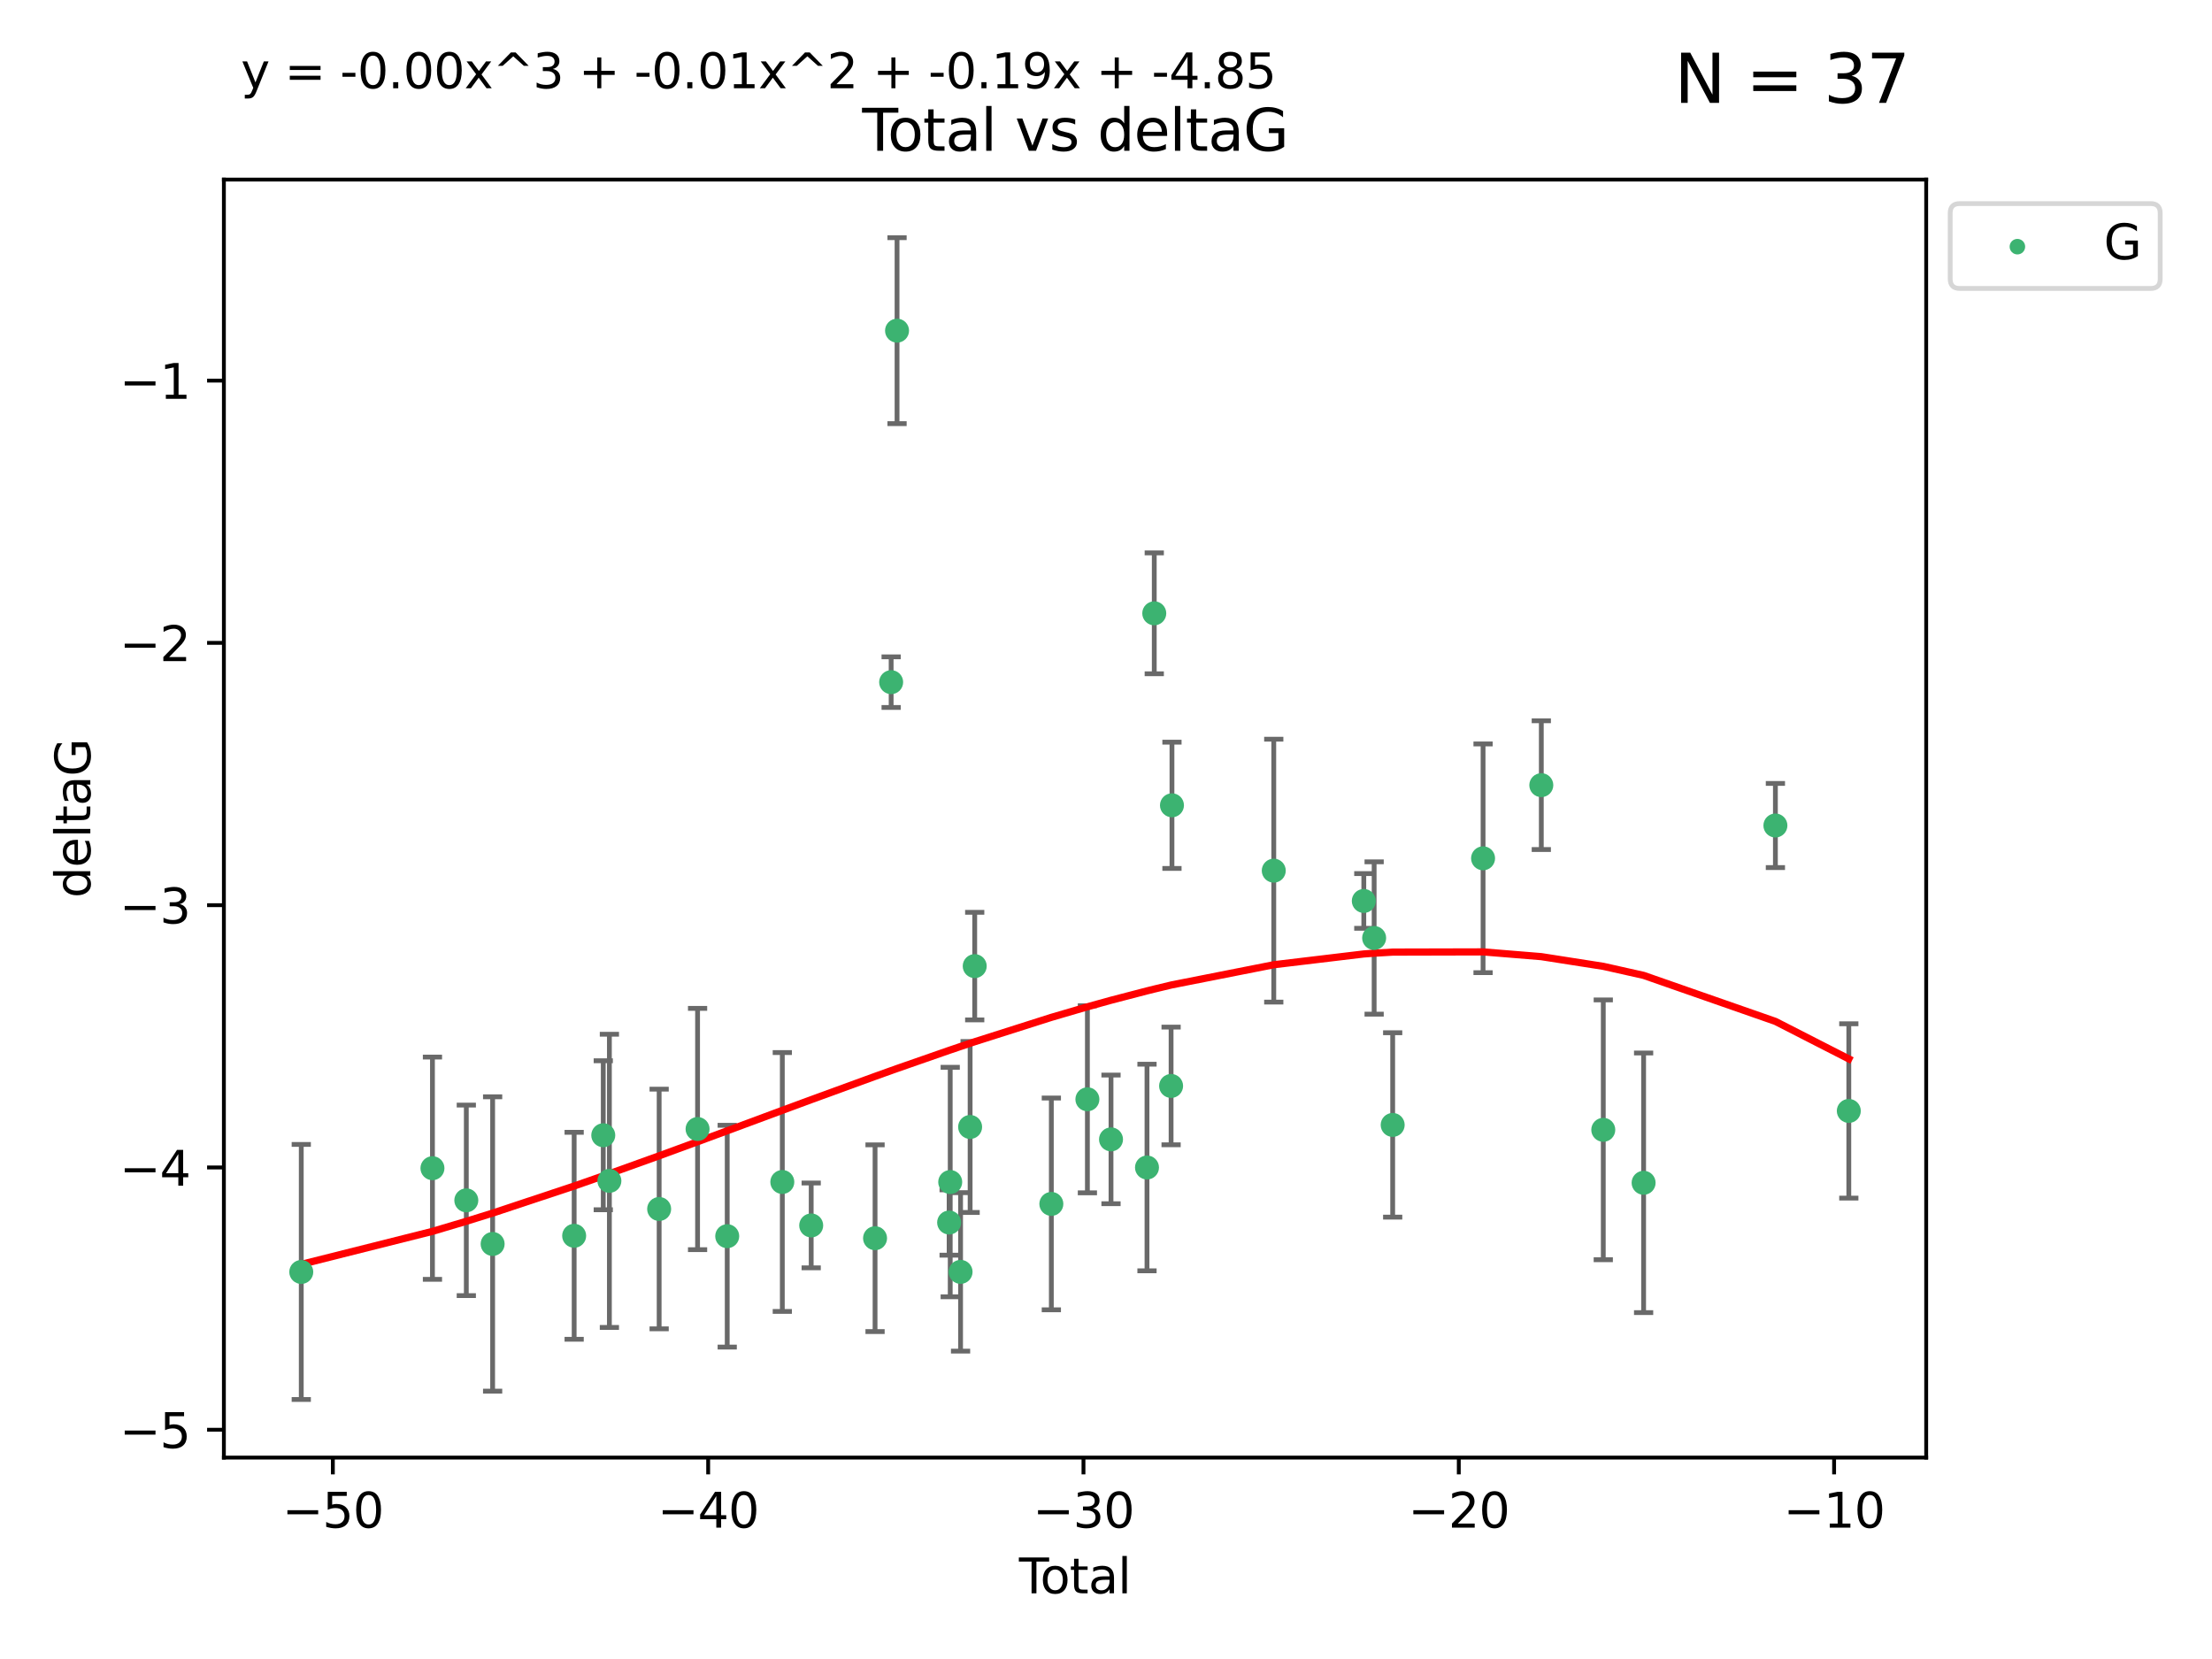 <?xml version="1.0" encoding="utf-8" standalone="no"?>
<!DOCTYPE svg PUBLIC "-//W3C//DTD SVG 1.1//EN"
  "http://www.w3.org/Graphics/SVG/1.1/DTD/svg11.dtd">
<svg xmlns:xlink="http://www.w3.org/1999/xlink" width="460.8pt" height="345.6pt" viewBox="0 0 460.8 345.6" xmlns="http://www.w3.org/2000/svg" version="1.1">
 <defs>
  <style type="text/css">*{stroke-linejoin: round; stroke-linecap: butt}</style>
 </defs>
 <g id="figure_1">
  <g id="patch_1">
   <path d="M 0 345.6 
L 460.8 345.6 
L 460.8 0 
L 0 0 
z
" style="fill: #ffffff"/>
  </g>
  <g id="axes_1">
   <g id="patch_2">
    <path d="M 46.64 303.64 
L 401.26 303.64 
L 401.26 37.411 
L 46.64 37.411 
z
" style="fill: #ffffff"/>
   </g>
   <g id="PathCollection_1">
    <defs>
     <path id="me0cf503302" d="M 0 1.118 
C 0.297 1.118 0.581 1 0.791 0.791 
C 1 0.581 1.118 0.297 1.118 0 
C 1.118 -0.297 1 -0.581 0.791 -0.791 
C 0.581 -1 0.297 -1.118 0 -1.118 
C -0.297 -1.118 -0.581 -1 -0.791 -0.791 
C -1 -0.581 -1.118 -0.297 -1.118 0 
C -1.118 0.297 -1 0.581 -0.791 0.791 
C -0.581 1 -0.297 1.118 0 1.118 
z
" style="stroke: #3cb371"/>
    </defs>
    <g clip-path="url(#pc2f671442d)">
     <use xlink:href="#me0cf503302" x="62.759" y="264.972" style="fill: #3cb371; stroke: #3cb371"/>
     <use xlink:href="#me0cf503302" x="90.088" y="243.357" style="fill: #3cb371; stroke: #3cb371"/>
     <use xlink:href="#me0cf503302" x="97.141" y="250.055" style="fill: #3cb371; stroke: #3cb371"/>
     <use xlink:href="#me0cf503302" x="102.624" y="259.141" style="fill: #3cb371; stroke: #3cb371"/>
     <use xlink:href="#me0cf503302" x="119.607" y="257.437" style="fill: #3cb371; stroke: #3cb371"/>
     <use xlink:href="#me0cf503302" x="125.672" y="236.494" style="fill: #3cb371; stroke: #3cb371"/>
     <use xlink:href="#me0cf503302" x="126.948" y="245.992" style="fill: #3cb371; stroke: #3cb371"/>
     <use xlink:href="#me0cf503302" x="137.313" y="251.854" style="fill: #3cb371; stroke: #3cb371"/>
     <use xlink:href="#me0cf503302" x="145.317" y="235.195" style="fill: #3cb371; stroke: #3cb371"/>
     <use xlink:href="#me0cf503302" x="151.493" y="257.518" style="fill: #3cb371; stroke: #3cb371"/>
     <use xlink:href="#me0cf503302" x="162.97" y="246.229" style="fill: #3cb371; stroke: #3cb371"/>
     <use xlink:href="#me0cf503302" x="168.987" y="255.28" style="fill: #3cb371; stroke: #3cb371"/>
     <use xlink:href="#me0cf503302" x="182.29" y="257.942" style="fill: #3cb371; stroke: #3cb371"/>
     <use xlink:href="#me0cf503302" x="185.642" y="142.106" style="fill: #3cb371; stroke: #3cb371"/>
     <use xlink:href="#me0cf503302" x="186.871" y="68.883" style="fill: #3cb371; stroke: #3cb371"/>
     <use xlink:href="#me0cf503302" x="197.722" y="254.674" style="fill: #3cb371; stroke: #3cb371"/>
     <use xlink:href="#me0cf503302" x="197.948" y="246.241" style="fill: #3cb371; stroke: #3cb371"/>
     <use xlink:href="#me0cf503302" x="200.104" y="264.956" style="fill: #3cb371; stroke: #3cb371"/>
     <use xlink:href="#me0cf503302" x="202.094" y="234.768" style="fill: #3cb371; stroke: #3cb371"/>
     <use xlink:href="#me0cf503302" x="203.051" y="201.259" style="fill: #3cb371; stroke: #3cb371"/>
     <use xlink:href="#me0cf503302" x="219.014" y="250.798" style="fill: #3cb371; stroke: #3cb371"/>
     <use xlink:href="#me0cf503302" x="226.525" y="229.002" style="fill: #3cb371; stroke: #3cb371"/>
     <use xlink:href="#me0cf503302" x="231.444" y="237.354" style="fill: #3cb371; stroke: #3cb371"/>
     <use xlink:href="#me0cf503302" x="238.94" y="243.213" style="fill: #3cb371; stroke: #3cb371"/>
     <use xlink:href="#me0cf503302" x="240.454" y="127.765" style="fill: #3cb371; stroke: #3cb371"/>
     <use xlink:href="#me0cf503302" x="243.96" y="226.223" style="fill: #3cb371; stroke: #3cb371"/>
     <use xlink:href="#me0cf503302" x="244.141" y="167.759" style="fill: #3cb371; stroke: #3cb371"/>
     <use xlink:href="#me0cf503302" x="265.348" y="181.37" style="fill: #3cb371; stroke: #3cb371"/>
     <use xlink:href="#me0cf503302" x="284.105" y="187.683" style="fill: #3cb371; stroke: #3cb371"/>
     <use xlink:href="#me0cf503302" x="286.259" y="195.399" style="fill: #3cb371; stroke: #3cb371"/>
     <use xlink:href="#me0cf503302" x="290.12" y="234.344" style="fill: #3cb371; stroke: #3cb371"/>
     <use xlink:href="#me0cf503302" x="308.95" y="178.803" style="fill: #3cb371; stroke: #3cb371"/>
     <use xlink:href="#me0cf503302" x="321.082" y="163.562" style="fill: #3cb371; stroke: #3cb371"/>
     <use xlink:href="#me0cf503302" x="333.992" y="235.362" style="fill: #3cb371; stroke: #3cb371"/>
     <use xlink:href="#me0cf503302" x="342.394" y="246.397" style="fill: #3cb371; stroke: #3cb371"/>
     <use xlink:href="#me0cf503302" x="369.849" y="171.969" style="fill: #3cb371; stroke: #3cb371"/>
     <use xlink:href="#me0cf503302" x="385.141" y="231.428" style="fill: #3cb371; stroke: #3cb371"/>
    </g>
   </g>
   <g id="matplotlib.axis_1">
    <g id="xtick_1">
     <g id="line2d_1">
      <defs>
       <path id="m145bc79e04" d="M 0 0 
L 0 3.5 
" style="stroke: #000000; stroke-width: 0.8"/>
      </defs>
      <g>
       <use xlink:href="#m145bc79e04" x="69.339" y="303.64" style="stroke: #000000; stroke-width: 0.8"/>
      </g>
     </g>
     <g id="text_1">
      <!-- −50 -->
      <g transform="translate(58.787 318.238)scale(0.1 -0.1)">
       <defs>
        <path id="DejaVuSans-2212" d="M 678 2272 
L 4684 2272 
L 4684 1741 
L 678 1741 
L 678 2272 
z
" transform="scale(0.016)"/>
        <path id="DejaVuSans-35" d="M 691 4666 
L 3169 4666 
L 3169 4134 
L 1269 4134 
L 1269 2991 
Q 1406 3038 1543 3061 
Q 1681 3084 1819 3084 
Q 2600 3084 3056 2656 
Q 3513 2228 3513 1497 
Q 3513 744 3044 326 
Q 2575 -91 1722 -91 
Q 1428 -91 1123 -41 
Q 819 9 494 109 
L 494 744 
Q 775 591 1075 516 
Q 1375 441 1709 441 
Q 2250 441 2565 725 
Q 2881 1009 2881 1497 
Q 2881 1984 2565 2268 
Q 2250 2553 1709 2553 
Q 1456 2553 1204 2497 
Q 953 2441 691 2322 
L 691 4666 
z
" transform="scale(0.016)"/>
        <path id="DejaVuSans-30" d="M 2034 4250 
Q 1547 4250 1301 3770 
Q 1056 3291 1056 2328 
Q 1056 1369 1301 889 
Q 1547 409 2034 409 
Q 2525 409 2770 889 
Q 3016 1369 3016 2328 
Q 3016 3291 2770 3770 
Q 2525 4250 2034 4250 
z
M 2034 4750 
Q 2819 4750 3233 4129 
Q 3647 3509 3647 2328 
Q 3647 1150 3233 529 
Q 2819 -91 2034 -91 
Q 1250 -91 836 529 
Q 422 1150 422 2328 
Q 422 3509 836 4129 
Q 1250 4750 2034 4750 
z
" transform="scale(0.016)"/>
       </defs>
       <use xlink:href="#DejaVuSans-2212"/>
       <use xlink:href="#DejaVuSans-35" x="83.789"/>
       <use xlink:href="#DejaVuSans-30" x="147.412"/>
      </g>
     </g>
    </g>
    <g id="xtick_2">
     <g id="line2d_2">
      <g>
       <use xlink:href="#m145bc79e04" x="147.523" y="303.64" style="stroke: #000000; stroke-width: 0.8"/>
      </g>
     </g>
     <g id="text_2">
      <!-- −40 -->
      <g transform="translate(136.971 318.238)scale(0.1 -0.1)">
       <defs>
        <path id="DejaVuSans-34" d="M 2419 4116 
L 825 1625 
L 2419 1625 
L 2419 4116 
z
M 2253 4666 
L 3047 4666 
L 3047 1625 
L 3713 1625 
L 3713 1100 
L 3047 1100 
L 3047 0 
L 2419 0 
L 2419 1100 
L 313 1100 
L 313 1709 
L 2253 4666 
z
" transform="scale(0.016)"/>
       </defs>
       <use xlink:href="#DejaVuSans-2212"/>
       <use xlink:href="#DejaVuSans-34" x="83.789"/>
       <use xlink:href="#DejaVuSans-30" x="147.412"/>
      </g>
     </g>
    </g>
    <g id="xtick_3">
     <g id="line2d_3">
      <g>
       <use xlink:href="#m145bc79e04" x="225.708" y="303.64" style="stroke: #000000; stroke-width: 0.8"/>
      </g>
     </g>
     <g id="text_3">
      <!-- −30 -->
      <g transform="translate(215.155 318.238)scale(0.1 -0.1)">
       <defs>
        <path id="DejaVuSans-33" d="M 2597 2516 
Q 3050 2419 3304 2112 
Q 3559 1806 3559 1356 
Q 3559 666 3084 287 
Q 2609 -91 1734 -91 
Q 1441 -91 1130 -33 
Q 819 25 488 141 
L 488 750 
Q 750 597 1062 519 
Q 1375 441 1716 441 
Q 2309 441 2620 675 
Q 2931 909 2931 1356 
Q 2931 1769 2642 2001 
Q 2353 2234 1838 2234 
L 1294 2234 
L 1294 2753 
L 1863 2753 
Q 2328 2753 2575 2939 
Q 2822 3125 2822 3475 
Q 2822 3834 2567 4026 
Q 2313 4219 1838 4219 
Q 1578 4219 1281 4162 
Q 984 4106 628 3988 
L 628 4550 
Q 988 4650 1302 4700 
Q 1616 4750 1894 4750 
Q 2613 4750 3031 4423 
Q 3450 4097 3450 3541 
Q 3450 3153 3228 2886 
Q 3006 2619 2597 2516 
z
" transform="scale(0.016)"/>
       </defs>
       <use xlink:href="#DejaVuSans-2212"/>
       <use xlink:href="#DejaVuSans-33" x="83.789"/>
       <use xlink:href="#DejaVuSans-30" x="147.412"/>
      </g>
     </g>
    </g>
    <g id="xtick_4">
     <g id="line2d_4">
      <g>
       <use xlink:href="#m145bc79e04" x="303.892" y="303.64" style="stroke: #000000; stroke-width: 0.8"/>
      </g>
     </g>
     <g id="text_4">
      <!-- −20 -->
      <g transform="translate(293.34 318.238)scale(0.1 -0.1)">
       <defs>
        <path id="DejaVuSans-32" d="M 1228 531 
L 3431 531 
L 3431 0 
L 469 0 
L 469 531 
Q 828 903 1448 1529 
Q 2069 2156 2228 2338 
Q 2531 2678 2651 2914 
Q 2772 3150 2772 3378 
Q 2772 3750 2511 3984 
Q 2250 4219 1831 4219 
Q 1534 4219 1204 4116 
Q 875 4013 500 3803 
L 500 4441 
Q 881 4594 1212 4672 
Q 1544 4750 1819 4750 
Q 2544 4750 2975 4387 
Q 3406 4025 3406 3419 
Q 3406 3131 3298 2873 
Q 3191 2616 2906 2266 
Q 2828 2175 2409 1742 
Q 1991 1309 1228 531 
z
" transform="scale(0.016)"/>
       </defs>
       <use xlink:href="#DejaVuSans-2212"/>
       <use xlink:href="#DejaVuSans-32" x="83.789"/>
       <use xlink:href="#DejaVuSans-30" x="147.412"/>
      </g>
     </g>
    </g>
    <g id="xtick_5">
     <g id="line2d_5">
      <g>
       <use xlink:href="#m145bc79e04" x="382.076" y="303.64" style="stroke: #000000; stroke-width: 0.8"/>
      </g>
     </g>
     <g id="text_5">
      <!-- −10 -->
      <g transform="translate(371.524 318.238)scale(0.1 -0.1)">
       <defs>
        <path id="DejaVuSans-31" d="M 794 531 
L 1825 531 
L 1825 4091 
L 703 3866 
L 703 4441 
L 1819 4666 
L 2450 4666 
L 2450 531 
L 3481 531 
L 3481 0 
L 794 0 
L 794 531 
z
" transform="scale(0.016)"/>
       </defs>
       <use xlink:href="#DejaVuSans-2212"/>
       <use xlink:href="#DejaVuSans-31" x="83.789"/>
       <use xlink:href="#DejaVuSans-30" x="147.412"/>
      </g>
     </g>
    </g>
    <g id="text_6">
     <!-- Total -->
     <g transform="translate(212.273 331.917)scale(0.1 -0.1)">
      <defs>
       <path id="DejaVuSans-54" d="M -19 4666 
L 3928 4666 
L 3928 4134 
L 2272 4134 
L 2272 0 
L 1638 0 
L 1638 4134 
L -19 4134 
L -19 4666 
z
" transform="scale(0.016)"/>
       <path id="DejaVuSans-6f" d="M 1959 3097 
Q 1497 3097 1228 2736 
Q 959 2375 959 1747 
Q 959 1119 1226 758 
Q 1494 397 1959 397 
Q 2419 397 2687 759 
Q 2956 1122 2956 1747 
Q 2956 2369 2687 2733 
Q 2419 3097 1959 3097 
z
M 1959 3584 
Q 2709 3584 3137 3096 
Q 3566 2609 3566 1747 
Q 3566 888 3137 398 
Q 2709 -91 1959 -91 
Q 1206 -91 779 398 
Q 353 888 353 1747 
Q 353 2609 779 3096 
Q 1206 3584 1959 3584 
z
" transform="scale(0.016)"/>
       <path id="DejaVuSans-74" d="M 1172 4494 
L 1172 3500 
L 2356 3500 
L 2356 3053 
L 1172 3053 
L 1172 1153 
Q 1172 725 1289 603 
Q 1406 481 1766 481 
L 2356 481 
L 2356 0 
L 1766 0 
Q 1100 0 847 248 
Q 594 497 594 1153 
L 594 3053 
L 172 3053 
L 172 3500 
L 594 3500 
L 594 4494 
L 1172 4494 
z
" transform="scale(0.016)"/>
       <path id="DejaVuSans-61" d="M 2194 1759 
Q 1497 1759 1228 1600 
Q 959 1441 959 1056 
Q 959 750 1161 570 
Q 1363 391 1709 391 
Q 2188 391 2477 730 
Q 2766 1069 2766 1631 
L 2766 1759 
L 2194 1759 
z
M 3341 1997 
L 3341 0 
L 2766 0 
L 2766 531 
Q 2569 213 2275 61 
Q 1981 -91 1556 -91 
Q 1019 -91 701 211 
Q 384 513 384 1019 
Q 384 1609 779 1909 
Q 1175 2209 1959 2209 
L 2766 2209 
L 2766 2266 
Q 2766 2663 2505 2880 
Q 2244 3097 1772 3097 
Q 1472 3097 1187 3025 
Q 903 2953 641 2809 
L 641 3341 
Q 956 3463 1253 3523 
Q 1550 3584 1831 3584 
Q 2591 3584 2966 3190 
Q 3341 2797 3341 1997 
z
" transform="scale(0.016)"/>
       <path id="DejaVuSans-6c" d="M 603 4863 
L 1178 4863 
L 1178 0 
L 603 0 
L 603 4863 
z
" transform="scale(0.016)"/>
      </defs>
      <use xlink:href="#DejaVuSans-54"/>
      <use xlink:href="#DejaVuSans-6f" x="44.084"/>
      <use xlink:href="#DejaVuSans-74" x="105.266"/>
      <use xlink:href="#DejaVuSans-61" x="144.475"/>
      <use xlink:href="#DejaVuSans-6c" x="205.754"/>
     </g>
    </g>
   </g>
   <g id="matplotlib.axis_2">
    <g id="ytick_1">
     <g id="line2d_6">
      <defs>
       <path id="m955d431fbe" d="M 0 0 
L -3.5 0 
" style="stroke: #000000; stroke-width: 0.8"/>
      </defs>
      <g>
       <use xlink:href="#m955d431fbe" x="46.64" y="297.844" style="stroke: #000000; stroke-width: 0.8"/>
      </g>
     </g>
     <g id="text_7">
      <!-- −5 -->
      <g transform="translate(24.898 301.643)scale(0.1 -0.1)">
       <use xlink:href="#DejaVuSans-2212"/>
       <use xlink:href="#DejaVuSans-35" x="83.789"/>
      </g>
     </g>
    </g>
    <g id="ytick_2">
     <g id="line2d_7">
      <g>
       <use xlink:href="#m955d431fbe" x="46.64" y="243.204" style="stroke: #000000; stroke-width: 0.8"/>
      </g>
     </g>
     <g id="text_8">
      <!-- −4 -->
      <g transform="translate(24.898 247.003)scale(0.1 -0.1)">
       <use xlink:href="#DejaVuSans-2212"/>
       <use xlink:href="#DejaVuSans-34" x="83.789"/>
      </g>
     </g>
    </g>
    <g id="ytick_3">
     <g id="line2d_8">
      <g>
       <use xlink:href="#m955d431fbe" x="46.64" y="188.564" style="stroke: #000000; stroke-width: 0.8"/>
      </g>
     </g>
     <g id="text_9">
      <!-- −3 -->
      <g transform="translate(24.898 192.364)scale(0.1 -0.1)">
       <use xlink:href="#DejaVuSans-2212"/>
       <use xlink:href="#DejaVuSans-33" x="83.789"/>
      </g>
     </g>
    </g>
    <g id="ytick_4">
     <g id="line2d_9">
      <g>
       <use xlink:href="#m955d431fbe" x="46.64" y="133.924" style="stroke: #000000; stroke-width: 0.8"/>
      </g>
     </g>
     <g id="text_10">
      <!-- −2 -->
      <g transform="translate(24.898 137.724)scale(0.1 -0.1)">
       <use xlink:href="#DejaVuSans-2212"/>
       <use xlink:href="#DejaVuSans-32" x="83.789"/>
      </g>
     </g>
    </g>
    <g id="ytick_5">
     <g id="line2d_10">
      <g>
       <use xlink:href="#m955d431fbe" x="46.64" y="79.284" style="stroke: #000000; stroke-width: 0.8"/>
      </g>
     </g>
     <g id="text_11">
      <!-- −1 -->
      <g transform="translate(24.898 83.084)scale(0.1 -0.1)">
       <use xlink:href="#DejaVuSans-2212"/>
       <use xlink:href="#DejaVuSans-31" x="83.789"/>
      </g>
     </g>
    </g>
    <g id="text_12">
     <!-- deltaG -->
     <g transform="translate(18.818 187.064)rotate(-90)scale(0.1 -0.1)">
      <defs>
       <path id="DejaVuSans-64" d="M 2906 2969 
L 2906 4863 
L 3481 4863 
L 3481 0 
L 2906 0 
L 2906 525 
Q 2725 213 2448 61 
Q 2172 -91 1784 -91 
Q 1150 -91 751 415 
Q 353 922 353 1747 
Q 353 2572 751 3078 
Q 1150 3584 1784 3584 
Q 2172 3584 2448 3432 
Q 2725 3281 2906 2969 
z
M 947 1747 
Q 947 1113 1208 752 
Q 1469 391 1925 391 
Q 2381 391 2643 752 
Q 2906 1113 2906 1747 
Q 2906 2381 2643 2742 
Q 2381 3103 1925 3103 
Q 1469 3103 1208 2742 
Q 947 2381 947 1747 
z
" transform="scale(0.016)"/>
       <path id="DejaVuSans-65" d="M 3597 1894 
L 3597 1613 
L 953 1613 
Q 991 1019 1311 708 
Q 1631 397 2203 397 
Q 2534 397 2845 478 
Q 3156 559 3463 722 
L 3463 178 
Q 3153 47 2828 -22 
Q 2503 -91 2169 -91 
Q 1331 -91 842 396 
Q 353 884 353 1716 
Q 353 2575 817 3079 
Q 1281 3584 2069 3584 
Q 2775 3584 3186 3129 
Q 3597 2675 3597 1894 
z
M 3022 2063 
Q 3016 2534 2758 2815 
Q 2500 3097 2075 3097 
Q 1594 3097 1305 2825 
Q 1016 2553 972 2059 
L 3022 2063 
z
" transform="scale(0.016)"/>
       <path id="DejaVuSans-47" d="M 3809 666 
L 3809 1919 
L 2778 1919 
L 2778 2438 
L 4434 2438 
L 4434 434 
Q 4069 175 3628 42 
Q 3188 -91 2688 -91 
Q 1594 -91 976 548 
Q 359 1188 359 2328 
Q 359 3472 976 4111 
Q 1594 4750 2688 4750 
Q 3144 4750 3555 4637 
Q 3966 4525 4313 4306 
L 4313 3634 
Q 3963 3931 3569 4081 
Q 3175 4231 2741 4231 
Q 1884 4231 1454 3753 
Q 1025 3275 1025 2328 
Q 1025 1384 1454 906 
Q 1884 428 2741 428 
Q 3075 428 3337 486 
Q 3600 544 3809 666 
z
" transform="scale(0.016)"/>
      </defs>
      <use xlink:href="#DejaVuSans-64"/>
      <use xlink:href="#DejaVuSans-65" x="63.477"/>
      <use xlink:href="#DejaVuSans-6c" x="125"/>
      <use xlink:href="#DejaVuSans-74" x="152.783"/>
      <use xlink:href="#DejaVuSans-61" x="191.992"/>
      <use xlink:href="#DejaVuSans-47" x="253.271"/>
     </g>
    </g>
   </g>
   <g id="LineCollection_1">
    <path d="M 62.759 291.539 
L 62.759 238.405 
" clip-path="url(#pc2f671442d)" style="fill: none; stroke: #696969"/>
    <path d="M 90.088 266.51 
L 90.088 220.204 
" clip-path="url(#pc2f671442d)" style="fill: none; stroke: #696969"/>
    <path d="M 97.141 269.901 
L 97.141 230.209 
" clip-path="url(#pc2f671442d)" style="fill: none; stroke: #696969"/>
    <path d="M 102.624 289.801 
L 102.624 228.482 
" clip-path="url(#pc2f671442d)" style="fill: none; stroke: #696969"/>
    <path d="M 119.607 278.993 
L 119.607 235.88 
" clip-path="url(#pc2f671442d)" style="fill: none; stroke: #696969"/>
    <path d="M 125.672 252.013 
L 125.672 220.976 
" clip-path="url(#pc2f671442d)" style="fill: none; stroke: #696969"/>
    <path d="M 126.948 276.528 
L 126.948 215.456 
" clip-path="url(#pc2f671442d)" style="fill: none; stroke: #696969"/>
    <path d="M 137.313 276.82 
L 137.313 226.888 
" clip-path="url(#pc2f671442d)" style="fill: none; stroke: #696969"/>
    <path d="M 145.317 260.326 
L 145.317 210.065 
" clip-path="url(#pc2f671442d)" style="fill: none; stroke: #696969"/>
    <path d="M 151.493 280.619 
L 151.493 234.417 
" clip-path="url(#pc2f671442d)" style="fill: none; stroke: #696969"/>
    <path d="M 162.97 273.192 
L 162.97 219.267 
" clip-path="url(#pc2f671442d)" style="fill: none; stroke: #696969"/>
    <path d="M 168.987 264.116 
L 168.987 246.445 
" clip-path="url(#pc2f671442d)" style="fill: none; stroke: #696969"/>
    <path d="M 182.29 277.391 
L 182.29 238.493 
" clip-path="url(#pc2f671442d)" style="fill: none; stroke: #696969"/>
    <path d="M 185.642 147.375 
L 185.642 136.837 
" clip-path="url(#pc2f671442d)" style="fill: none; stroke: #696969"/>
    <path d="M 186.871 88.254 
L 186.871 49.513 
" clip-path="url(#pc2f671442d)" style="fill: none; stroke: #696969"/>
    <path d="M 197.722 261.477 
L 197.722 247.87 
" clip-path="url(#pc2f671442d)" style="fill: none; stroke: #696969"/>
    <path d="M 197.948 270.142 
L 197.948 222.34 
" clip-path="url(#pc2f671442d)" style="fill: none; stroke: #696969"/>
    <path d="M 200.104 281.463 
L 200.104 248.45 
" clip-path="url(#pc2f671442d)" style="fill: none; stroke: #696969"/>
    <path d="M 202.094 252.578 
L 202.094 216.959 
" clip-path="url(#pc2f671442d)" style="fill: none; stroke: #696969"/>
    <path d="M 203.051 212.466 
L 203.051 190.051 
" clip-path="url(#pc2f671442d)" style="fill: none; stroke: #696969"/>
    <path d="M 219.014 272.857 
L 219.014 228.74 
" clip-path="url(#pc2f671442d)" style="fill: none; stroke: #696969"/>
    <path d="M 226.525 248.489 
L 226.525 209.516 
" clip-path="url(#pc2f671442d)" style="fill: none; stroke: #696969"/>
    <path d="M 231.444 250.753 
L 231.444 223.954 
" clip-path="url(#pc2f671442d)" style="fill: none; stroke: #696969"/>
    <path d="M 238.94 264.733 
L 238.94 221.693 
" clip-path="url(#pc2f671442d)" style="fill: none; stroke: #696969"/>
    <path d="M 240.454 140.357 
L 240.454 115.174 
" clip-path="url(#pc2f671442d)" style="fill: none; stroke: #696969"/>
    <path d="M 243.96 238.478 
L 243.96 213.969 
" clip-path="url(#pc2f671442d)" style="fill: none; stroke: #696969"/>
    <path d="M 244.141 180.911 
L 244.141 154.608 
" clip-path="url(#pc2f671442d)" style="fill: none; stroke: #696969"/>
    <path d="M 265.348 208.753 
L 265.348 153.986 
" clip-path="url(#pc2f671442d)" style="fill: none; stroke: #696969"/>
    <path d="M 284.105 193.382 
L 284.105 181.984 
" clip-path="url(#pc2f671442d)" style="fill: none; stroke: #696969"/>
    <path d="M 286.259 211.267 
L 286.259 179.53 
" clip-path="url(#pc2f671442d)" style="fill: none; stroke: #696969"/>
    <path d="M 290.12 253.55 
L 290.12 215.138 
" clip-path="url(#pc2f671442d)" style="fill: none; stroke: #696969"/>
    <path d="M 308.95 202.627 
L 308.95 154.978 
" clip-path="url(#pc2f671442d)" style="fill: none; stroke: #696969"/>
    <path d="M 321.082 176.973 
L 321.082 150.151 
" clip-path="url(#pc2f671442d)" style="fill: none; stroke: #696969"/>
    <path d="M 333.992 262.421 
L 333.992 208.303 
" clip-path="url(#pc2f671442d)" style="fill: none; stroke: #696969"/>
    <path d="M 342.394 273.437 
L 342.394 219.357 
" clip-path="url(#pc2f671442d)" style="fill: none; stroke: #696969"/>
    <path d="M 369.849 180.734 
L 369.849 163.205 
" clip-path="url(#pc2f671442d)" style="fill: none; stroke: #696969"/>
    <path d="M 385.141 249.586 
L 385.141 213.27 
" clip-path="url(#pc2f671442d)" style="fill: none; stroke: #696969"/>
   </g>
   <g id="line2d_11">
    <defs>
     <path id="m17d1224fd3" d="M 2 0 
L -2 -0 
" style="stroke: #696969"/>
    </defs>
    <g clip-path="url(#pc2f671442d)">
     <use xlink:href="#m17d1224fd3" x="62.759" y="291.539" style="fill: #696969; stroke: #696969"/>
     <use xlink:href="#m17d1224fd3" x="90.088" y="266.51" style="fill: #696969; stroke: #696969"/>
     <use xlink:href="#m17d1224fd3" x="97.141" y="269.901" style="fill: #696969; stroke: #696969"/>
     <use xlink:href="#m17d1224fd3" x="102.624" y="289.801" style="fill: #696969; stroke: #696969"/>
     <use xlink:href="#m17d1224fd3" x="119.607" y="278.993" style="fill: #696969; stroke: #696969"/>
     <use xlink:href="#m17d1224fd3" x="125.672" y="252.013" style="fill: #696969; stroke: #696969"/>
     <use xlink:href="#m17d1224fd3" x="126.948" y="276.528" style="fill: #696969; stroke: #696969"/>
     <use xlink:href="#m17d1224fd3" x="137.313" y="276.82" style="fill: #696969; stroke: #696969"/>
     <use xlink:href="#m17d1224fd3" x="145.317" y="260.326" style="fill: #696969; stroke: #696969"/>
     <use xlink:href="#m17d1224fd3" x="151.493" y="280.619" style="fill: #696969; stroke: #696969"/>
     <use xlink:href="#m17d1224fd3" x="162.97" y="273.192" style="fill: #696969; stroke: #696969"/>
     <use xlink:href="#m17d1224fd3" x="168.987" y="264.116" style="fill: #696969; stroke: #696969"/>
     <use xlink:href="#m17d1224fd3" x="182.29" y="277.391" style="fill: #696969; stroke: #696969"/>
     <use xlink:href="#m17d1224fd3" x="185.642" y="147.375" style="fill: #696969; stroke: #696969"/>
     <use xlink:href="#m17d1224fd3" x="186.871" y="88.254" style="fill: #696969; stroke: #696969"/>
     <use xlink:href="#m17d1224fd3" x="197.722" y="261.477" style="fill: #696969; stroke: #696969"/>
     <use xlink:href="#m17d1224fd3" x="197.948" y="270.142" style="fill: #696969; stroke: #696969"/>
     <use xlink:href="#m17d1224fd3" x="200.104" y="281.463" style="fill: #696969; stroke: #696969"/>
     <use xlink:href="#m17d1224fd3" x="202.094" y="252.578" style="fill: #696969; stroke: #696969"/>
     <use xlink:href="#m17d1224fd3" x="203.051" y="212.466" style="fill: #696969; stroke: #696969"/>
     <use xlink:href="#m17d1224fd3" x="219.014" y="272.857" style="fill: #696969; stroke: #696969"/>
     <use xlink:href="#m17d1224fd3" x="226.525" y="248.489" style="fill: #696969; stroke: #696969"/>
     <use xlink:href="#m17d1224fd3" x="231.444" y="250.753" style="fill: #696969; stroke: #696969"/>
     <use xlink:href="#m17d1224fd3" x="238.94" y="264.733" style="fill: #696969; stroke: #696969"/>
     <use xlink:href="#m17d1224fd3" x="240.454" y="140.357" style="fill: #696969; stroke: #696969"/>
     <use xlink:href="#m17d1224fd3" x="243.96" y="238.478" style="fill: #696969; stroke: #696969"/>
     <use xlink:href="#m17d1224fd3" x="244.141" y="180.911" style="fill: #696969; stroke: #696969"/>
     <use xlink:href="#m17d1224fd3" x="265.348" y="208.753" style="fill: #696969; stroke: #696969"/>
     <use xlink:href="#m17d1224fd3" x="284.105" y="193.382" style="fill: #696969; stroke: #696969"/>
     <use xlink:href="#m17d1224fd3" x="286.259" y="211.267" style="fill: #696969; stroke: #696969"/>
     <use xlink:href="#m17d1224fd3" x="290.12" y="253.55" style="fill: #696969; stroke: #696969"/>
     <use xlink:href="#m17d1224fd3" x="308.95" y="202.627" style="fill: #696969; stroke: #696969"/>
     <use xlink:href="#m17d1224fd3" x="321.082" y="176.973" style="fill: #696969; stroke: #696969"/>
     <use xlink:href="#m17d1224fd3" x="333.992" y="262.421" style="fill: #696969; stroke: #696969"/>
     <use xlink:href="#m17d1224fd3" x="342.394" y="273.437" style="fill: #696969; stroke: #696969"/>
     <use xlink:href="#m17d1224fd3" x="369.849" y="180.734" style="fill: #696969; stroke: #696969"/>
     <use xlink:href="#m17d1224fd3" x="385.141" y="249.586" style="fill: #696969; stroke: #696969"/>
    </g>
   </g>
   <g id="line2d_12">
    <g clip-path="url(#pc2f671442d)">
     <use xlink:href="#m17d1224fd3" x="62.759" y="238.405" style="fill: #696969; stroke: #696969"/>
     <use xlink:href="#m17d1224fd3" x="90.088" y="220.204" style="fill: #696969; stroke: #696969"/>
     <use xlink:href="#m17d1224fd3" x="97.141" y="230.209" style="fill: #696969; stroke: #696969"/>
     <use xlink:href="#m17d1224fd3" x="102.624" y="228.482" style="fill: #696969; stroke: #696969"/>
     <use xlink:href="#m17d1224fd3" x="119.607" y="235.88" style="fill: #696969; stroke: #696969"/>
     <use xlink:href="#m17d1224fd3" x="125.672" y="220.976" style="fill: #696969; stroke: #696969"/>
     <use xlink:href="#m17d1224fd3" x="126.948" y="215.456" style="fill: #696969; stroke: #696969"/>
     <use xlink:href="#m17d1224fd3" x="137.313" y="226.888" style="fill: #696969; stroke: #696969"/>
     <use xlink:href="#m17d1224fd3" x="145.317" y="210.065" style="fill: #696969; stroke: #696969"/>
     <use xlink:href="#m17d1224fd3" x="151.493" y="234.417" style="fill: #696969; stroke: #696969"/>
     <use xlink:href="#m17d1224fd3" x="162.97" y="219.267" style="fill: #696969; stroke: #696969"/>
     <use xlink:href="#m17d1224fd3" x="168.987" y="246.445" style="fill: #696969; stroke: #696969"/>
     <use xlink:href="#m17d1224fd3" x="182.29" y="238.493" style="fill: #696969; stroke: #696969"/>
     <use xlink:href="#m17d1224fd3" x="185.642" y="136.837" style="fill: #696969; stroke: #696969"/>
     <use xlink:href="#m17d1224fd3" x="186.871" y="49.513" style="fill: #696969; stroke: #696969"/>
     <use xlink:href="#m17d1224fd3" x="197.722" y="247.87" style="fill: #696969; stroke: #696969"/>
     <use xlink:href="#m17d1224fd3" x="197.948" y="222.34" style="fill: #696969; stroke: #696969"/>
     <use xlink:href="#m17d1224fd3" x="200.104" y="248.45" style="fill: #696969; stroke: #696969"/>
     <use xlink:href="#m17d1224fd3" x="202.094" y="216.959" style="fill: #696969; stroke: #696969"/>
     <use xlink:href="#m17d1224fd3" x="203.051" y="190.051" style="fill: #696969; stroke: #696969"/>
     <use xlink:href="#m17d1224fd3" x="219.014" y="228.74" style="fill: #696969; stroke: #696969"/>
     <use xlink:href="#m17d1224fd3" x="226.525" y="209.516" style="fill: #696969; stroke: #696969"/>
     <use xlink:href="#m17d1224fd3" x="231.444" y="223.954" style="fill: #696969; stroke: #696969"/>
     <use xlink:href="#m17d1224fd3" x="238.94" y="221.693" style="fill: #696969; stroke: #696969"/>
     <use xlink:href="#m17d1224fd3" x="240.454" y="115.174" style="fill: #696969; stroke: #696969"/>
     <use xlink:href="#m17d1224fd3" x="243.96" y="213.969" style="fill: #696969; stroke: #696969"/>
     <use xlink:href="#m17d1224fd3" x="244.141" y="154.608" style="fill: #696969; stroke: #696969"/>
     <use xlink:href="#m17d1224fd3" x="265.348" y="153.986" style="fill: #696969; stroke: #696969"/>
     <use xlink:href="#m17d1224fd3" x="284.105" y="181.984" style="fill: #696969; stroke: #696969"/>
     <use xlink:href="#m17d1224fd3" x="286.259" y="179.53" style="fill: #696969; stroke: #696969"/>
     <use xlink:href="#m17d1224fd3" x="290.12" y="215.138" style="fill: #696969; stroke: #696969"/>
     <use xlink:href="#m17d1224fd3" x="308.95" y="154.978" style="fill: #696969; stroke: #696969"/>
     <use xlink:href="#m17d1224fd3" x="321.082" y="150.151" style="fill: #696969; stroke: #696969"/>
     <use xlink:href="#m17d1224fd3" x="333.992" y="208.303" style="fill: #696969; stroke: #696969"/>
     <use xlink:href="#m17d1224fd3" x="342.394" y="219.357" style="fill: #696969; stroke: #696969"/>
     <use xlink:href="#m17d1224fd3" x="369.849" y="163.205" style="fill: #696969; stroke: #696969"/>
     <use xlink:href="#m17d1224fd3" x="385.141" y="213.27" style="fill: #696969; stroke: #696969"/>
    </g>
   </g>
   <g id="line2d_13">
    <path d="M 62.759 263.383 
L 90.088 256.515 
L 97.141 254.417 
L 102.624 252.711 
L 119.607 247.072 
L 125.672 244.954 
L 126.948 244.503 
L 137.313 240.777 
L 145.317 237.844 
L 151.493 235.561 
L 162.97 231.305 
L 168.987 229.081 
L 182.29 224.23 
L 185.642 223.03 
L 186.871 222.592 
L 197.722 218.81 
L 197.948 218.733 
L 200.104 218.002 
L 202.094 217.333 
L 203.051 217.014 
L 219.014 211.936 
L 226.525 209.736 
L 231.444 208.371 
L 238.94 206.419 
L 240.454 206.044 
L 243.96 205.203 
L 244.141 205.161 
L 265.348 200.972 
L 284.105 198.728 
L 286.259 198.57 
L 290.12 198.341 
L 308.95 198.295 
L 321.082 199.286 
L 333.992 201.305 
L 342.394 203.189 
L 369.849 212.773 
L 385.141 220.59 
" clip-path="url(#pc2f671442d)" style="fill: none; stroke: #ff0000; stroke-width: 1.5; stroke-linecap: square"/>
   </g>
   <g id="line2d_14">
    <defs>
     <path id="m6ef9029964" d="M 0 2 
C 0.53 2 1.039 1.789 1.414 1.414 
C 1.789 1.039 2 0.53 2 0 
C 2 -0.53 1.789 -1.039 1.414 -1.414 
C 1.039 -1.789 0.53 -2 0 -2 
C -0.53 -2 -1.039 -1.789 -1.414 -1.414 
C -1.789 -1.039 -2 -0.53 -2 0 
C -2 0.53 -1.789 1.039 -1.414 1.414 
C -1.039 1.789 -0.53 2 0 2 
z
" style="stroke: #3cb371"/>
    </defs>
    <g clip-path="url(#pc2f671442d)">
     <use xlink:href="#m6ef9029964" x="62.759" y="264.972" style="fill: #3cb371; stroke: #3cb371"/>
     <use xlink:href="#m6ef9029964" x="90.088" y="243.357" style="fill: #3cb371; stroke: #3cb371"/>
     <use xlink:href="#m6ef9029964" x="97.141" y="250.055" style="fill: #3cb371; stroke: #3cb371"/>
     <use xlink:href="#m6ef9029964" x="102.624" y="259.141" style="fill: #3cb371; stroke: #3cb371"/>
     <use xlink:href="#m6ef9029964" x="119.607" y="257.437" style="fill: #3cb371; stroke: #3cb371"/>
     <use xlink:href="#m6ef9029964" x="125.672" y="236.494" style="fill: #3cb371; stroke: #3cb371"/>
     <use xlink:href="#m6ef9029964" x="126.948" y="245.992" style="fill: #3cb371; stroke: #3cb371"/>
     <use xlink:href="#m6ef9029964" x="137.313" y="251.854" style="fill: #3cb371; stroke: #3cb371"/>
     <use xlink:href="#m6ef9029964" x="145.317" y="235.195" style="fill: #3cb371; stroke: #3cb371"/>
     <use xlink:href="#m6ef9029964" x="151.493" y="257.518" style="fill: #3cb371; stroke: #3cb371"/>
     <use xlink:href="#m6ef9029964" x="162.97" y="246.229" style="fill: #3cb371; stroke: #3cb371"/>
     <use xlink:href="#m6ef9029964" x="168.987" y="255.28" style="fill: #3cb371; stroke: #3cb371"/>
     <use xlink:href="#m6ef9029964" x="182.29" y="257.942" style="fill: #3cb371; stroke: #3cb371"/>
     <use xlink:href="#m6ef9029964" x="185.642" y="142.106" style="fill: #3cb371; stroke: #3cb371"/>
     <use xlink:href="#m6ef9029964" x="186.871" y="68.883" style="fill: #3cb371; stroke: #3cb371"/>
     <use xlink:href="#m6ef9029964" x="197.722" y="254.674" style="fill: #3cb371; stroke: #3cb371"/>
     <use xlink:href="#m6ef9029964" x="197.948" y="246.241" style="fill: #3cb371; stroke: #3cb371"/>
     <use xlink:href="#m6ef9029964" x="200.104" y="264.956" style="fill: #3cb371; stroke: #3cb371"/>
     <use xlink:href="#m6ef9029964" x="202.094" y="234.768" style="fill: #3cb371; stroke: #3cb371"/>
     <use xlink:href="#m6ef9029964" x="203.051" y="201.259" style="fill: #3cb371; stroke: #3cb371"/>
     <use xlink:href="#m6ef9029964" x="219.014" y="250.798" style="fill: #3cb371; stroke: #3cb371"/>
     <use xlink:href="#m6ef9029964" x="226.525" y="229.002" style="fill: #3cb371; stroke: #3cb371"/>
     <use xlink:href="#m6ef9029964" x="231.444" y="237.354" style="fill: #3cb371; stroke: #3cb371"/>
     <use xlink:href="#m6ef9029964" x="238.94" y="243.213" style="fill: #3cb371; stroke: #3cb371"/>
     <use xlink:href="#m6ef9029964" x="240.454" y="127.765" style="fill: #3cb371; stroke: #3cb371"/>
     <use xlink:href="#m6ef9029964" x="243.96" y="226.223" style="fill: #3cb371; stroke: #3cb371"/>
     <use xlink:href="#m6ef9029964" x="244.141" y="167.759" style="fill: #3cb371; stroke: #3cb371"/>
     <use xlink:href="#m6ef9029964" x="265.348" y="181.37" style="fill: #3cb371; stroke: #3cb371"/>
     <use xlink:href="#m6ef9029964" x="284.105" y="187.683" style="fill: #3cb371; stroke: #3cb371"/>
     <use xlink:href="#m6ef9029964" x="286.259" y="195.399" style="fill: #3cb371; stroke: #3cb371"/>
     <use xlink:href="#m6ef9029964" x="290.12" y="234.344" style="fill: #3cb371; stroke: #3cb371"/>
     <use xlink:href="#m6ef9029964" x="308.95" y="178.803" style="fill: #3cb371; stroke: #3cb371"/>
     <use xlink:href="#m6ef9029964" x="321.082" y="163.562" style="fill: #3cb371; stroke: #3cb371"/>
     <use xlink:href="#m6ef9029964" x="333.992" y="235.362" style="fill: #3cb371; stroke: #3cb371"/>
     <use xlink:href="#m6ef9029964" x="342.394" y="246.397" style="fill: #3cb371; stroke: #3cb371"/>
     <use xlink:href="#m6ef9029964" x="369.849" y="171.969" style="fill: #3cb371; stroke: #3cb371"/>
     <use xlink:href="#m6ef9029964" x="385.141" y="231.428" style="fill: #3cb371; stroke: #3cb371"/>
    </g>
   </g>
   <g id="patch_3">
    <path d="M 46.64 303.64 
L 46.64 37.411 
" style="fill: none; stroke: #000000; stroke-width: 0.8; stroke-linejoin: miter; stroke-linecap: square"/>
   </g>
   <g id="patch_4">
    <path d="M 401.26 303.64 
L 401.26 37.411 
" style="fill: none; stroke: #000000; stroke-width: 0.8; stroke-linejoin: miter; stroke-linecap: square"/>
   </g>
   <g id="patch_5">
    <path d="M 46.64 303.64 
L 401.26 303.64 
" style="fill: none; stroke: #000000; stroke-width: 0.8; stroke-linejoin: miter; stroke-linecap: square"/>
   </g>
   <g id="patch_6">
    <path d="M 46.64 37.411 
L 401.26 37.411 
" style="fill: none; stroke: #000000; stroke-width: 0.8; stroke-linejoin: miter; stroke-linecap: square"/>
   </g>
   <g id="text_13">
    <!-- N = 37 -->
    <g transform="translate(348.795 21.426)scale(0.14 -0.14)">
     <defs>
      <path id="DejaVuSans-4e" d="M 628 4666 
L 1478 4666 
L 3547 763 
L 3547 4666 
L 4159 4666 
L 4159 0 
L 3309 0 
L 1241 3903 
L 1241 0 
L 628 0 
L 628 4666 
z
" transform="scale(0.016)"/>
      <path id="DejaVuSans-20" transform="scale(0.016)"/>
      <path id="DejaVuSans-3d" d="M 678 2906 
L 4684 2906 
L 4684 2381 
L 678 2381 
L 678 2906 
z
M 678 1631 
L 4684 1631 
L 4684 1100 
L 678 1100 
L 678 1631 
z
" transform="scale(0.016)"/>
      <path id="DejaVuSans-37" d="M 525 4666 
L 3525 4666 
L 3525 4397 
L 1831 0 
L 1172 0 
L 2766 4134 
L 525 4134 
L 525 4666 
z
" transform="scale(0.016)"/>
     </defs>
     <use xlink:href="#DejaVuSans-4e"/>
     <use xlink:href="#DejaVuSans-20" x="74.805"/>
     <use xlink:href="#DejaVuSans-3d" x="106.592"/>
     <use xlink:href="#DejaVuSans-20" x="190.381"/>
     <use xlink:href="#DejaVuSans-33" x="222.168"/>
     <use xlink:href="#DejaVuSans-37" x="285.791"/>
    </g>
   </g>
   <g id="text_14">
    <!-- y = -0.00x^3 + -0.01x^2 + -0.19x + -4.85 -->
    <g transform="translate(50.186 18.387)scale(0.1 -0.1)">
     <defs>
      <path id="DejaVuSans-79" d="M 2059 -325 
Q 1816 -950 1584 -1140 
Q 1353 -1331 966 -1331 
L 506 -1331 
L 506 -850 
L 844 -850 
Q 1081 -850 1212 -737 
Q 1344 -625 1503 -206 
L 1606 56 
L 191 3500 
L 800 3500 
L 1894 763 
L 2988 3500 
L 3597 3500 
L 2059 -325 
z
" transform="scale(0.016)"/>
      <path id="DejaVuSans-2d" d="M 313 2009 
L 1997 2009 
L 1997 1497 
L 313 1497 
L 313 2009 
z
" transform="scale(0.016)"/>
      <path id="DejaVuSans-2e" d="M 684 794 
L 1344 794 
L 1344 0 
L 684 0 
L 684 794 
z
" transform="scale(0.016)"/>
      <path id="DejaVuSans-78" d="M 3513 3500 
L 2247 1797 
L 3578 0 
L 2900 0 
L 1881 1375 
L 863 0 
L 184 0 
L 1544 1831 
L 300 3500 
L 978 3500 
L 1906 2253 
L 2834 3500 
L 3513 3500 
z
" transform="scale(0.016)"/>
      <path id="DejaVuSans-5e" d="M 2988 4666 
L 4684 2925 
L 4056 2925 
L 2681 4159 
L 1306 2925 
L 678 2925 
L 2375 4666 
L 2988 4666 
z
" transform="scale(0.016)"/>
      <path id="DejaVuSans-2b" d="M 2944 4013 
L 2944 2272 
L 4684 2272 
L 4684 1741 
L 2944 1741 
L 2944 0 
L 2419 0 
L 2419 1741 
L 678 1741 
L 678 2272 
L 2419 2272 
L 2419 4013 
L 2944 4013 
z
" transform="scale(0.016)"/>
      <path id="DejaVuSans-39" d="M 703 97 
L 703 672 
Q 941 559 1184 500 
Q 1428 441 1663 441 
Q 2288 441 2617 861 
Q 2947 1281 2994 2138 
Q 2813 1869 2534 1725 
Q 2256 1581 1919 1581 
Q 1219 1581 811 2004 
Q 403 2428 403 3163 
Q 403 3881 828 4315 
Q 1253 4750 1959 4750 
Q 2769 4750 3195 4129 
Q 3622 3509 3622 2328 
Q 3622 1225 3098 567 
Q 2575 -91 1691 -91 
Q 1453 -91 1209 -44 
Q 966 3 703 97 
z
M 1959 2075 
Q 2384 2075 2632 2365 
Q 2881 2656 2881 3163 
Q 2881 3666 2632 3958 
Q 2384 4250 1959 4250 
Q 1534 4250 1286 3958 
Q 1038 3666 1038 3163 
Q 1038 2656 1286 2365 
Q 1534 2075 1959 2075 
z
" transform="scale(0.016)"/>
      <path id="DejaVuSans-38" d="M 2034 2216 
Q 1584 2216 1326 1975 
Q 1069 1734 1069 1313 
Q 1069 891 1326 650 
Q 1584 409 2034 409 
Q 2484 409 2743 651 
Q 3003 894 3003 1313 
Q 3003 1734 2745 1975 
Q 2488 2216 2034 2216 
z
M 1403 2484 
Q 997 2584 770 2862 
Q 544 3141 544 3541 
Q 544 4100 942 4425 
Q 1341 4750 2034 4750 
Q 2731 4750 3128 4425 
Q 3525 4100 3525 3541 
Q 3525 3141 3298 2862 
Q 3072 2584 2669 2484 
Q 3125 2378 3379 2068 
Q 3634 1759 3634 1313 
Q 3634 634 3220 271 
Q 2806 -91 2034 -91 
Q 1263 -91 848 271 
Q 434 634 434 1313 
Q 434 1759 690 2068 
Q 947 2378 1403 2484 
z
M 1172 3481 
Q 1172 3119 1398 2916 
Q 1625 2713 2034 2713 
Q 2441 2713 2670 2916 
Q 2900 3119 2900 3481 
Q 2900 3844 2670 4047 
Q 2441 4250 2034 4250 
Q 1625 4250 1398 4047 
Q 1172 3844 1172 3481 
z
" transform="scale(0.016)"/>
     </defs>
     <use xlink:href="#DejaVuSans-79"/>
     <use xlink:href="#DejaVuSans-20" x="59.18"/>
     <use xlink:href="#DejaVuSans-3d" x="90.967"/>
     <use xlink:href="#DejaVuSans-20" x="174.756"/>
     <use xlink:href="#DejaVuSans-2d" x="206.543"/>
     <use xlink:href="#DejaVuSans-30" x="242.627"/>
     <use xlink:href="#DejaVuSans-2e" x="306.25"/>
     <use xlink:href="#DejaVuSans-30" x="338.037"/>
     <use xlink:href="#DejaVuSans-30" x="401.66"/>
     <use xlink:href="#DejaVuSans-78" x="465.283"/>
     <use xlink:href="#DejaVuSans-5e" x="524.463"/>
     <use xlink:href="#DejaVuSans-33" x="608.252"/>
     <use xlink:href="#DejaVuSans-20" x="671.875"/>
     <use xlink:href="#DejaVuSans-2b" x="703.662"/>
     <use xlink:href="#DejaVuSans-20" x="787.451"/>
     <use xlink:href="#DejaVuSans-2d" x="819.238"/>
     <use xlink:href="#DejaVuSans-30" x="855.322"/>
     <use xlink:href="#DejaVuSans-2e" x="918.945"/>
     <use xlink:href="#DejaVuSans-30" x="950.732"/>
     <use xlink:href="#DejaVuSans-31" x="1014.355"/>
     <use xlink:href="#DejaVuSans-78" x="1077.979"/>
     <use xlink:href="#DejaVuSans-5e" x="1137.158"/>
     <use xlink:href="#DejaVuSans-32" x="1220.947"/>
     <use xlink:href="#DejaVuSans-20" x="1284.57"/>
     <use xlink:href="#DejaVuSans-2b" x="1316.357"/>
     <use xlink:href="#DejaVuSans-20" x="1400.146"/>
     <use xlink:href="#DejaVuSans-2d" x="1431.934"/>
     <use xlink:href="#DejaVuSans-30" x="1468.018"/>
     <use xlink:href="#DejaVuSans-2e" x="1531.641"/>
     <use xlink:href="#DejaVuSans-31" x="1563.428"/>
     <use xlink:href="#DejaVuSans-39" x="1627.051"/>
     <use xlink:href="#DejaVuSans-78" x="1690.674"/>
     <use xlink:href="#DejaVuSans-20" x="1749.854"/>
     <use xlink:href="#DejaVuSans-2b" x="1781.641"/>
     <use xlink:href="#DejaVuSans-20" x="1865.43"/>
     <use xlink:href="#DejaVuSans-2d" x="1897.217"/>
     <use xlink:href="#DejaVuSans-34" x="1933.301"/>
     <use xlink:href="#DejaVuSans-2e" x="1996.924"/>
     <use xlink:href="#DejaVuSans-38" x="2028.711"/>
     <use xlink:href="#DejaVuSans-35" x="2092.334"/>
    </g>
   </g>
   <g id="text_15">
    <!-- Total vs deltaG -->
    <g transform="translate(179.602 31.411)scale(0.12 -0.12)">
     <defs>
      <path id="DejaVuSans-76" d="M 191 3500 
L 800 3500 
L 1894 563 
L 2988 3500 
L 3597 3500 
L 2284 0 
L 1503 0 
L 191 3500 
z
" transform="scale(0.016)"/>
      <path id="DejaVuSans-73" d="M 2834 3397 
L 2834 2853 
Q 2591 2978 2328 3040 
Q 2066 3103 1784 3103 
Q 1356 3103 1142 2972 
Q 928 2841 928 2578 
Q 928 2378 1081 2264 
Q 1234 2150 1697 2047 
L 1894 2003 
Q 2506 1872 2764 1633 
Q 3022 1394 3022 966 
Q 3022 478 2636 193 
Q 2250 -91 1575 -91 
Q 1294 -91 989 -36 
Q 684 19 347 128 
L 347 722 
Q 666 556 975 473 
Q 1284 391 1588 391 
Q 1994 391 2212 530 
Q 2431 669 2431 922 
Q 2431 1156 2273 1281 
Q 2116 1406 1581 1522 
L 1381 1569 
Q 847 1681 609 1914 
Q 372 2147 372 2553 
Q 372 3047 722 3315 
Q 1072 3584 1716 3584 
Q 2034 3584 2315 3537 
Q 2597 3491 2834 3397 
z
" transform="scale(0.016)"/>
     </defs>
     <use xlink:href="#DejaVuSans-54"/>
     <use xlink:href="#DejaVuSans-6f" x="44.084"/>
     <use xlink:href="#DejaVuSans-74" x="105.266"/>
     <use xlink:href="#DejaVuSans-61" x="144.475"/>
     <use xlink:href="#DejaVuSans-6c" x="205.754"/>
     <use xlink:href="#DejaVuSans-20" x="233.537"/>
     <use xlink:href="#DejaVuSans-76" x="265.324"/>
     <use xlink:href="#DejaVuSans-73" x="324.504"/>
     <use xlink:href="#DejaVuSans-20" x="376.604"/>
     <use xlink:href="#DejaVuSans-64" x="408.391"/>
     <use xlink:href="#DejaVuSans-65" x="471.867"/>
     <use xlink:href="#DejaVuSans-6c" x="533.391"/>
     <use xlink:href="#DejaVuSans-74" x="561.174"/>
     <use xlink:href="#DejaVuSans-61" x="600.383"/>
     <use xlink:href="#DejaVuSans-47" x="661.662"/>
    </g>
   </g>
   <g id="legend_1">
    <g id="patch_7">
     <path d="M 408.26 60.089 
L 448.008 60.089 
Q 450.008 60.089 450.008 58.089 
L 450.008 44.411 
Q 450.008 42.411 448.008 42.411 
L 408.26 42.411 
Q 406.26 42.411 406.26 44.411 
L 406.26 58.089 
Q 406.26 60.089 408.26 60.089 
z
" style="fill: #ffffff; opacity: 0.8; stroke: #cccccc; stroke-linejoin: miter"/>
    </g>
    <g id="PathCollection_2">
     <g>
      <use xlink:href="#me0cf503302" x="420.26" y="51.385" style="fill: #3cb371; stroke: #3cb371"/>
     </g>
    </g>
    <g id="text_16">
     <!-- G -->
     <g transform="translate(438.26 54.01)scale(0.1 -0.1)">
      <use xlink:href="#DejaVuSans-47"/>
     </g>
    </g>
   </g>
  </g>
 </g>
 <defs>
  <clipPath id="pc2f671442d">
   <rect x="46.64" y="37.411" width="354.62" height="266.229"/>
  </clipPath>
 </defs>
</svg>
